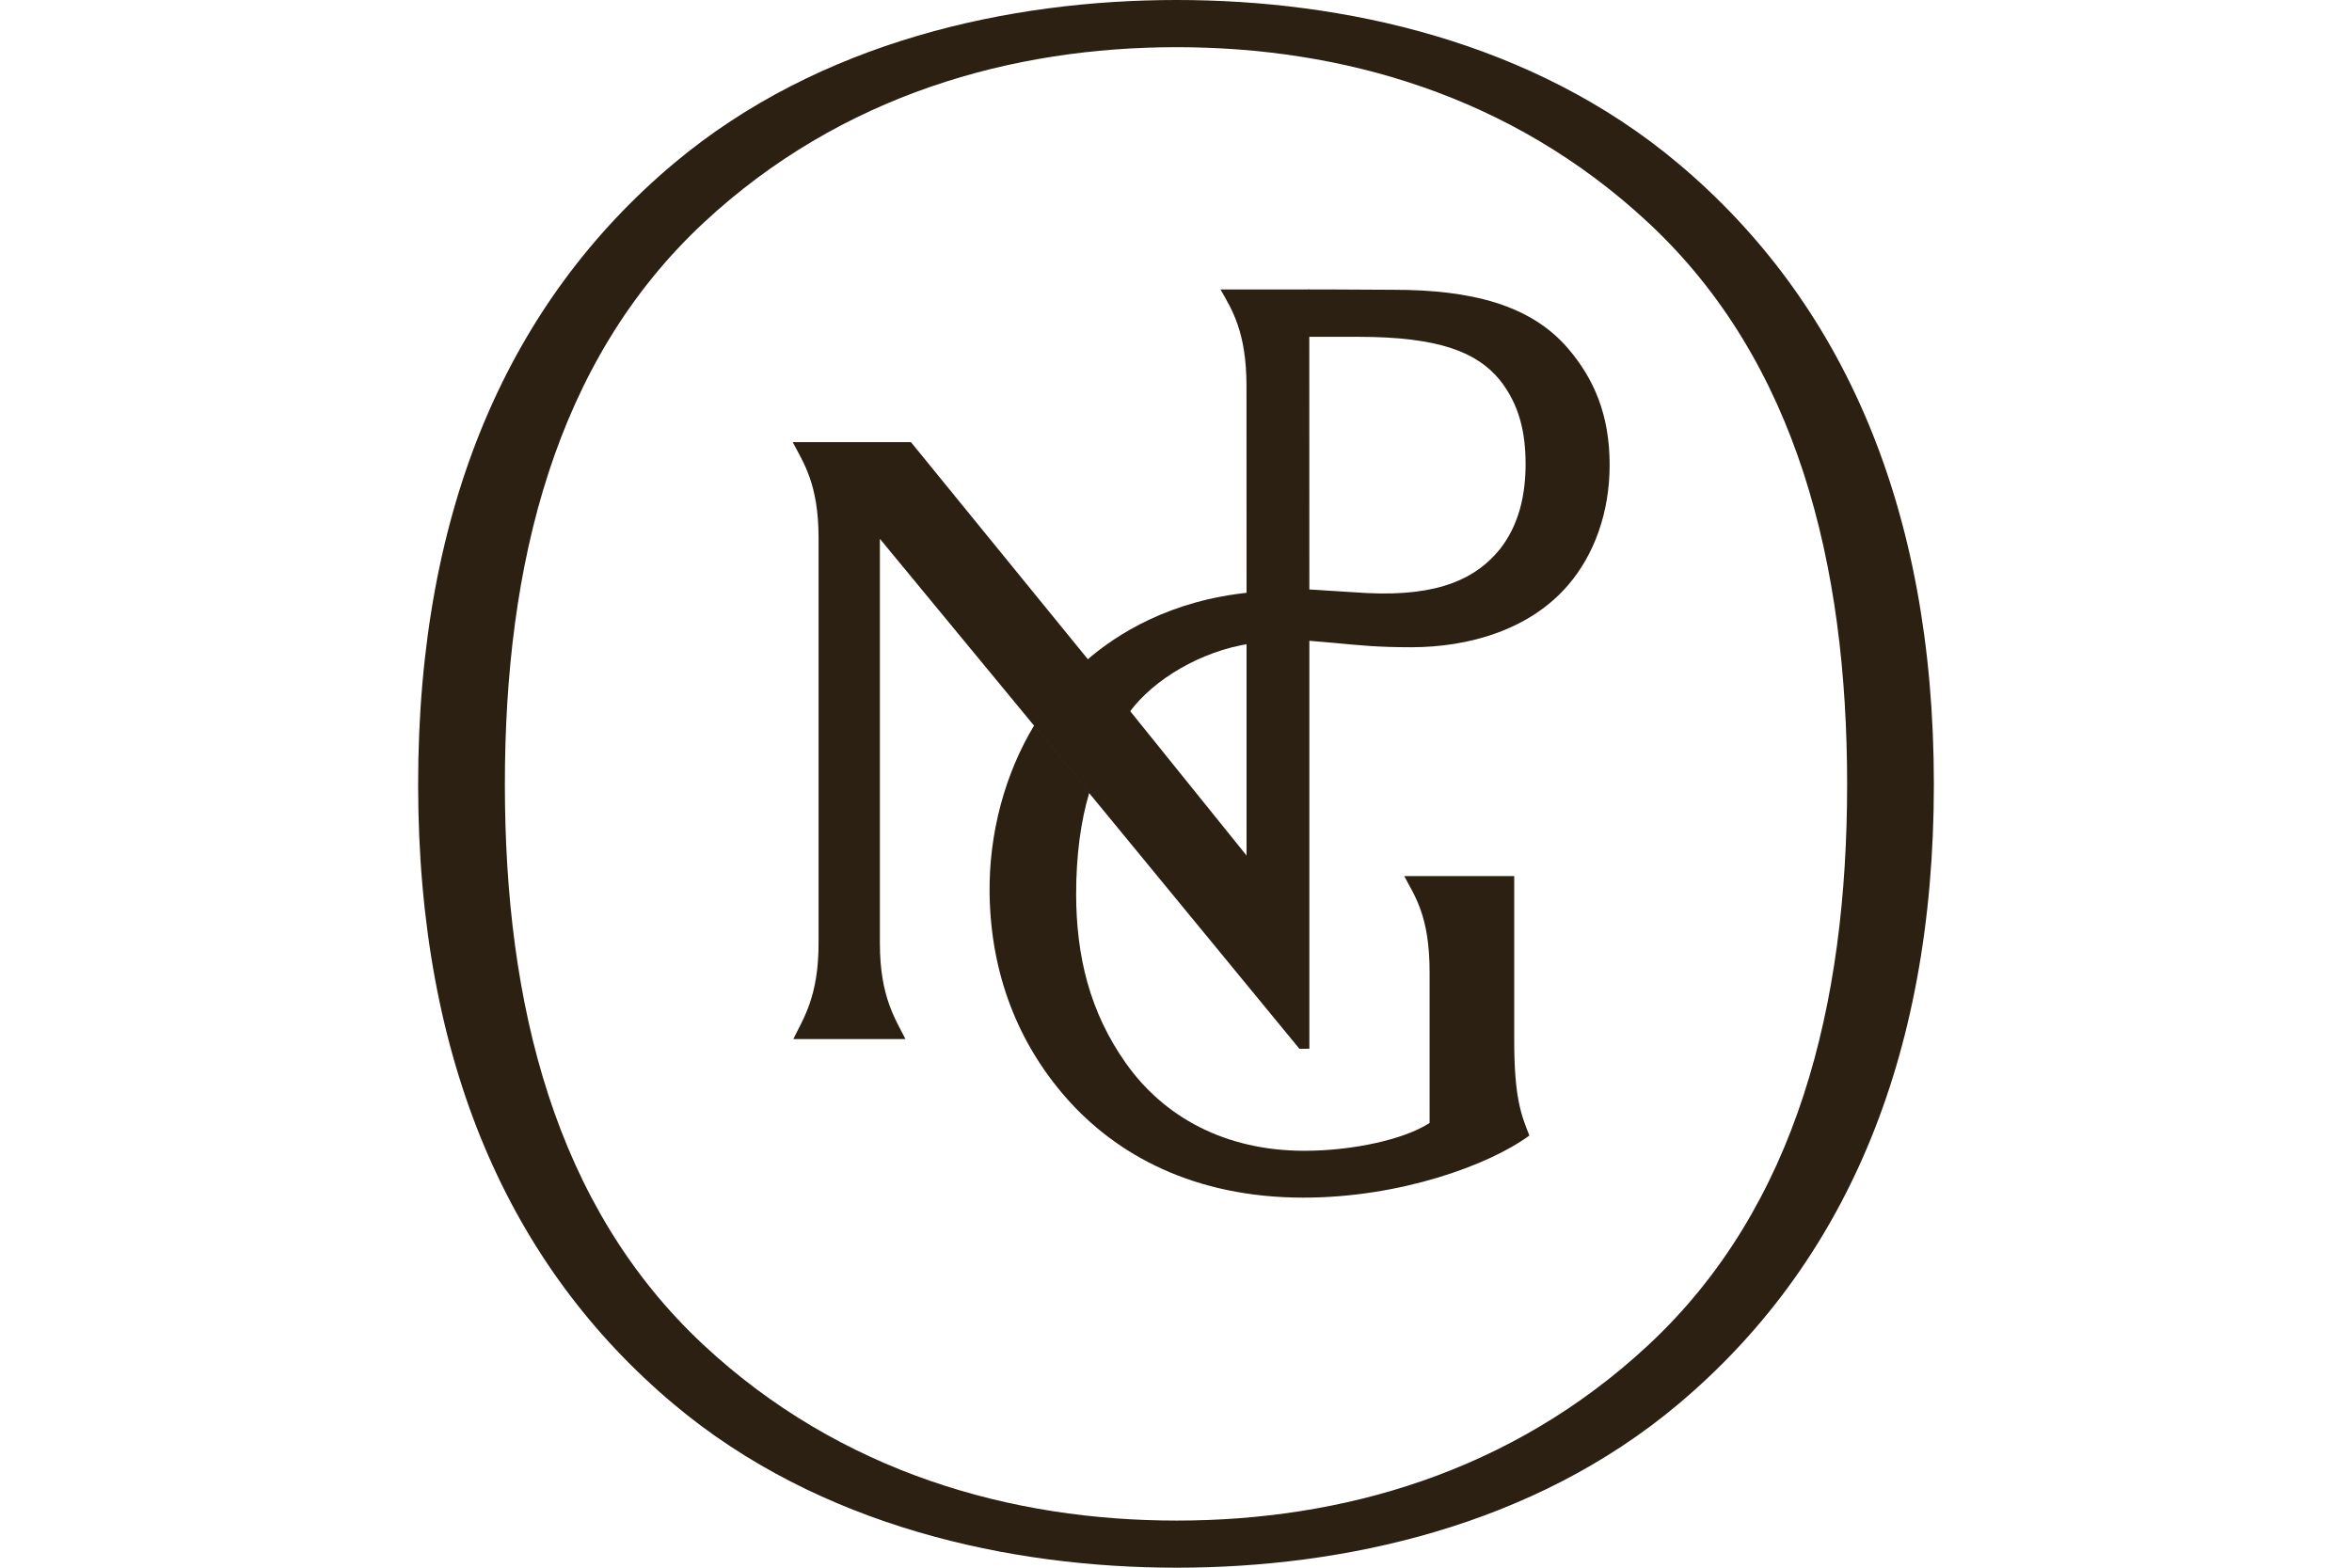 <svg width="90" height="60" viewBox="0 0 90 60" fill="none" xmlns="http://www.w3.org/2000/svg">
<rect width="90" height="60" fill="white"/>
<path d="M64.225 6.263C58.641 1.566 51.376 0 45.023 0C38.669 0 31.362 1.566 25.775 6.263C19.521 11.525 16 19.372 16 30.019C16 40.666 19.521 48.475 25.775 53.737C31.362 58.434 38.669 60 45.023 60C51.376 60 58.641 58.434 64.225 53.737C70.478 48.475 74 40.666 74 30.019C74 19.372 70.478 11.525 64.225 6.263ZM63.075 51.478C57.8 56.391 51.289 58.197 45.023 58.197C38.756 58.197 32.2 56.391 26.925 51.478C21.229 46.169 19.319 38.438 19.319 30.019C19.319 21.6 21.229 13.834 26.925 8.525C32.2 3.612 38.756 1.806 45.023 1.806C51.289 1.806 57.8 3.612 63.075 8.525C68.774 13.834 70.681 21.6 70.681 30.019C70.681 38.438 68.774 46.169 63.075 51.478Z" fill="#2B2011"/>
<path d="M50.078 12.891H51.975C55.084 12.891 56.525 13.488 57.391 14.544C58.129 15.475 58.377 16.541 58.377 17.747C58.38 18.95 58.119 20.106 57.382 21.034C56.515 22.091 55.13 22.844 52.281 22.697C51.985 22.681 51.292 22.634 50.938 22.613C50.574 22.591 50.187 22.562 50.071 22.559V24.522C50.181 24.528 50.783 24.581 50.986 24.6C52.027 24.697 52.697 24.772 53.995 24.772C56.206 24.772 58.532 24.106 60.001 22.397C61.003 21.234 61.593 19.616 61.593 17.794C61.596 15.884 60.993 14.488 59.991 13.325C58.561 11.662 56.283 11.091 53.319 11.091L50.819 11.078H50.068L50.078 12.891Z" fill="#2B2011"/>
<path d="M39.578 27.753C38.453 29.613 37.835 31.903 37.867 34.203C37.912 37.303 38.969 39.922 40.776 41.994C42.709 44.206 45.699 45.837 49.878 45.837C53.554 45.837 56.976 44.6 58.522 43.459C58.197 42.647 57.942 41.987 57.942 39.794V33.531H53.734C54.134 34.297 54.704 35.05 54.704 37.203V42.978C53.76 43.6 51.788 44.044 49.913 44.044C46.872 44.044 44.523 42.744 43.07 40.675C41.707 38.741 41.179 36.606 41.179 34.206C41.179 32.759 41.353 31.425 41.685 30.331" fill="#2B2011"/>
<path d="M43.218 27.259C44.136 26.006 45.954 24.919 47.832 24.634V22.675C44.781 22.975 42.745 24.253 41.549 25.297" fill="#2B2011"/>
<path d="M41.681 25.297L34.858 16.922H30.334C30.75 17.719 31.323 18.531 31.323 20.594V36.1C31.323 38.163 30.727 38.997 30.357 39.769H34.648C34.278 39.022 33.669 38.166 33.669 36.103V20.622L39.578 27.784L41.685 30.363L49.723 40.141L50.103 40.138V24.522L50.1 11.078H48.744H46.701C47.136 11.838 47.697 12.703 47.697 14.766L47.7 22.675V24.634V25.288V32.744L43.28 27.259" fill="#2B2011"/>
</svg>

